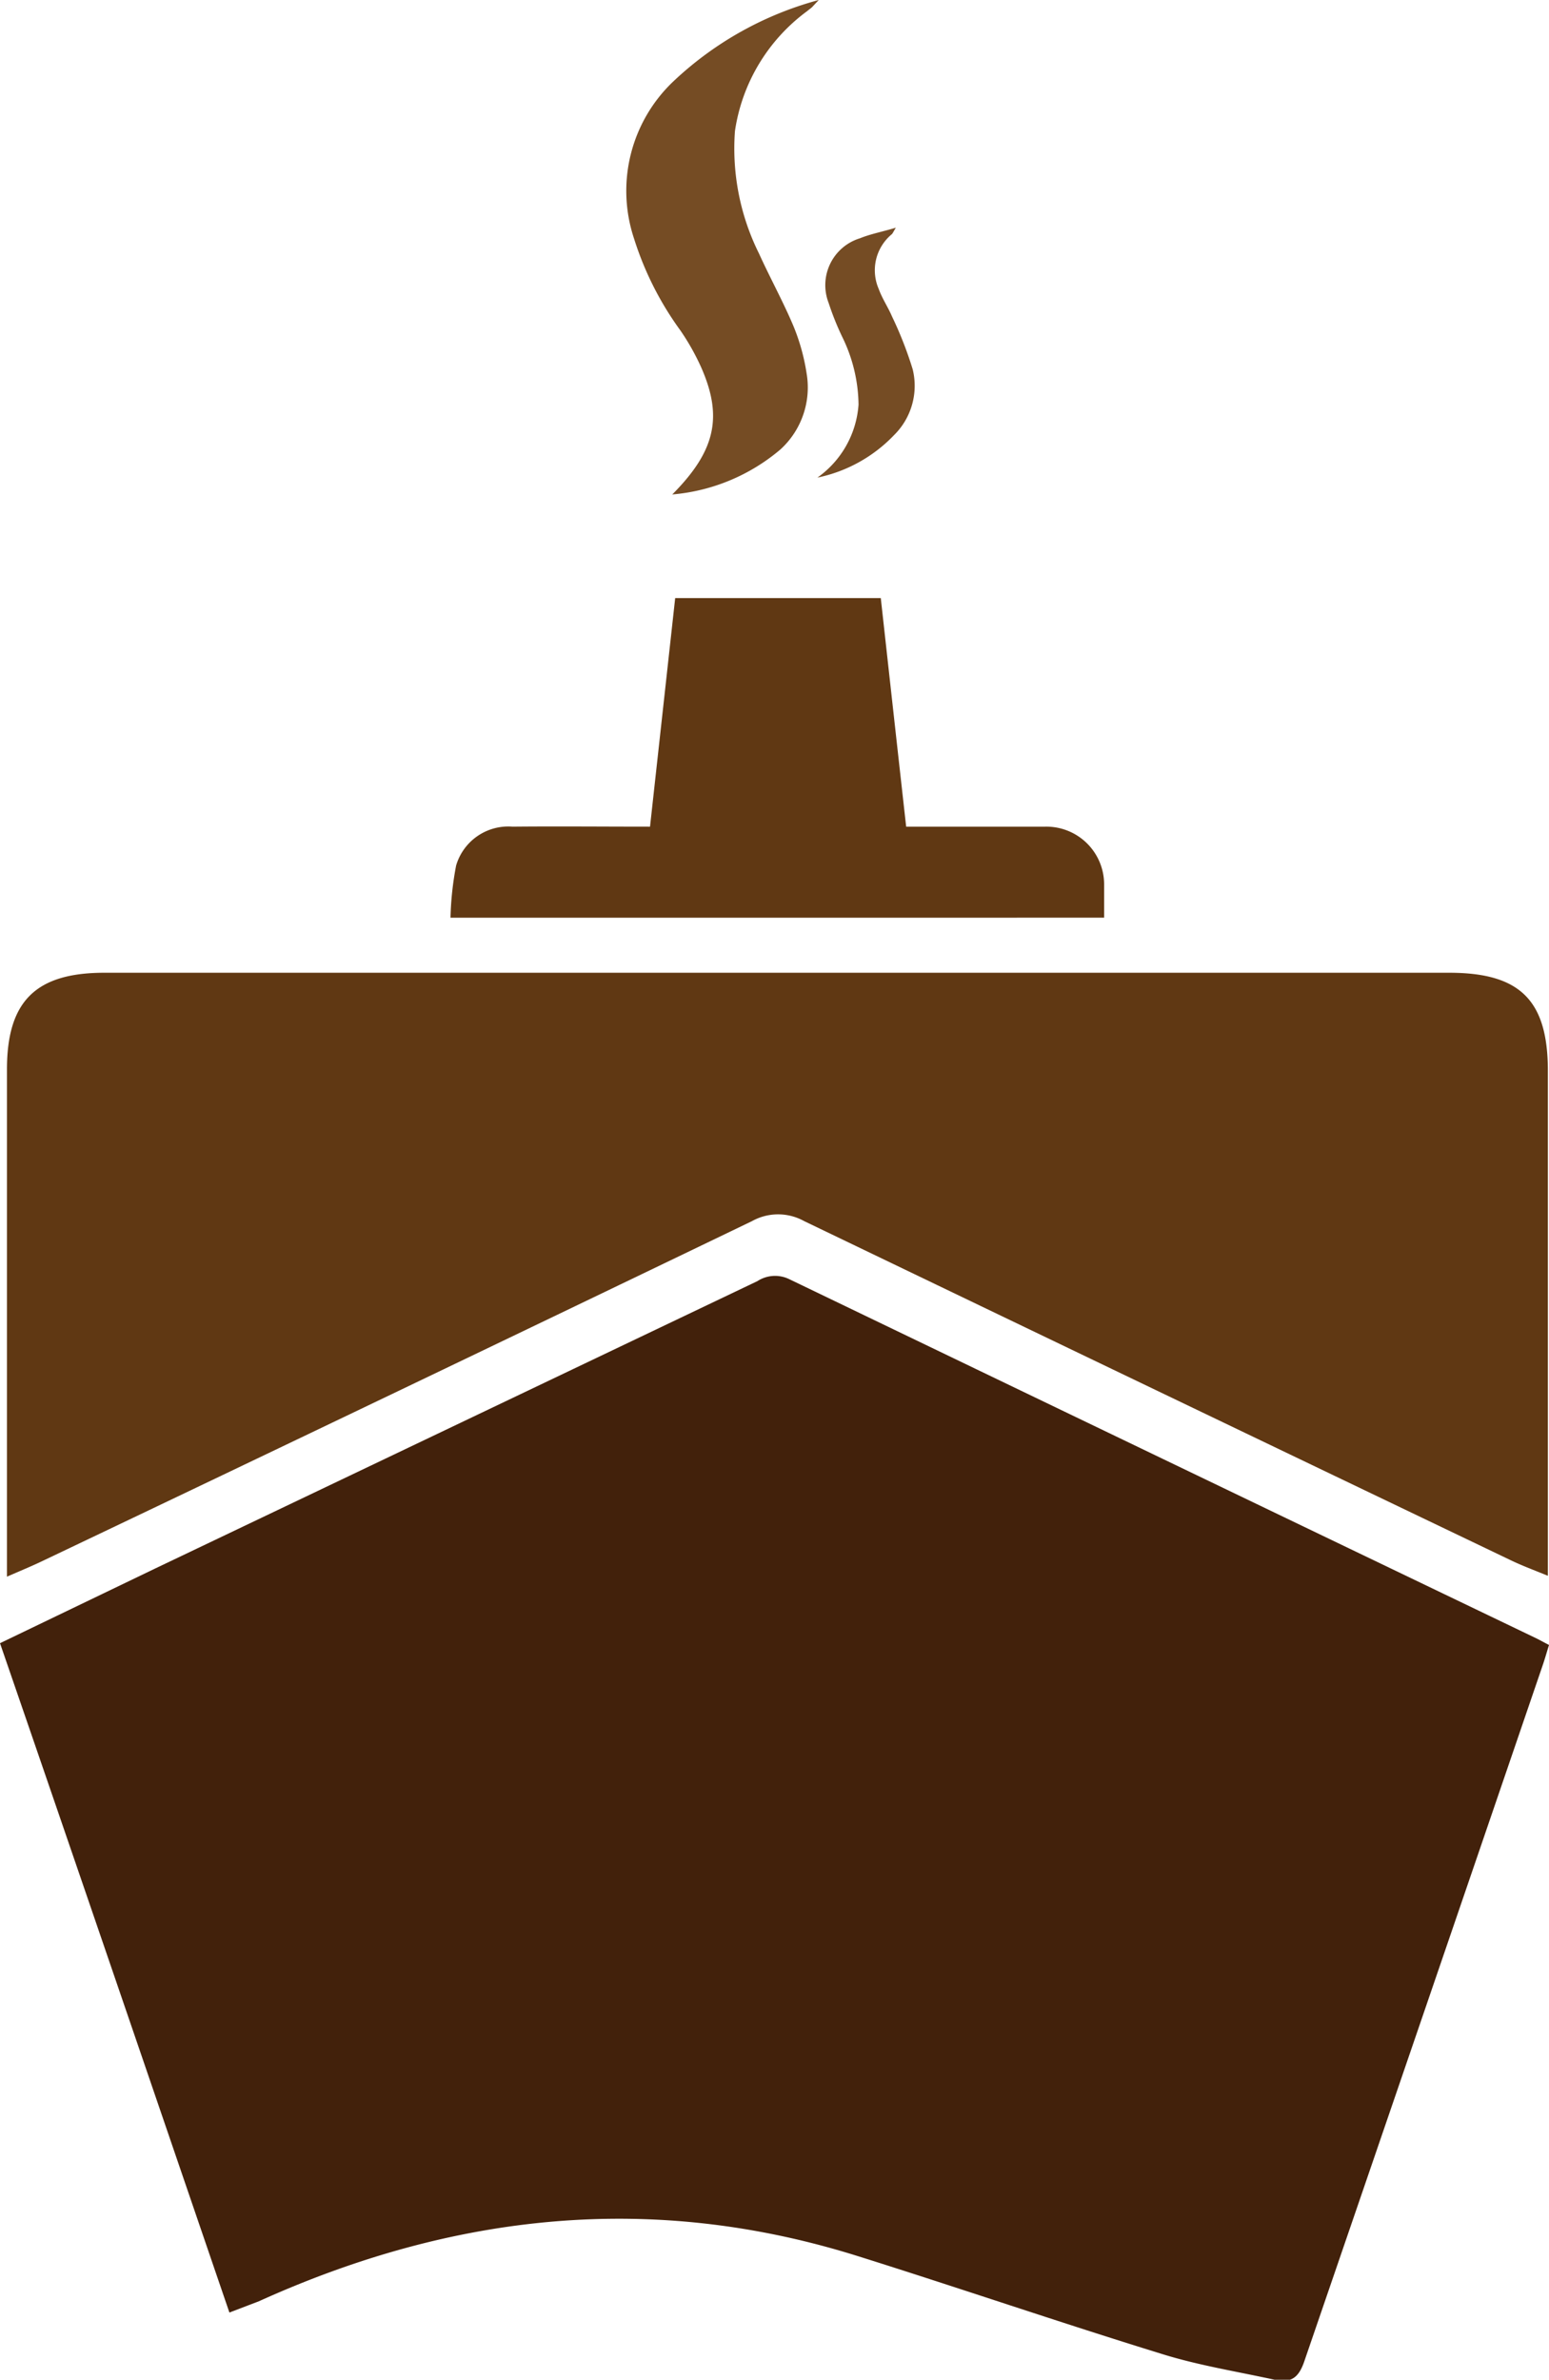 <svg xmlns="http://www.w3.org/2000/svg" viewBox="0 0 68.94 105.88"><defs><style>.cls-1{fill:#42210b;}.cls-2{fill:#603813;}.cls-3{fill:#754c24;}</style></defs><title>Asset 2</title><g id="Layer_2" data-name="Layer 2"><g id="Layer_1-2" data-name="Layer 1"><path class="cls-1" d="M10.21,102.89C6.79,92.9,3.41,83,0,73.11l6.92-3.33L33.71,57a1.44,1.44,0,0,1,1.41-.09q16.62,8,33.29,16l.53.28c-.09.29-.17.57-.26.84q-5.31,15.53-10.62,31c-.23.69-.54,1-1.25.87-1.71-.38-3.45-.65-5.11-1.17-4.51-1.39-9-2.93-13.49-4.34-9.15-2.88-18-1.93-26.69,2Z"/><path class="cls-2" d="M.31,70.15V47.58c0-3,1.25-4.3,4.33-4.3H64.5c3.16,0,4.39,1.23,4.39,4.37V70.11c-.64-.26-1.15-.45-1.65-.69Q51.51,61.89,35.79,54.33a2.39,2.39,0,0,0-2.32,0Q17.75,61.9,2,69.4C1.51,69.64,1,69.85.31,70.15Z"/><path class="cls-2" d="M28.93,36.78l1.12-10.17H39.2c.37,3.34.74,6.69,1.13,10.17h4.74c.48,0,1,0,1.45,0a2.57,2.57,0,0,1,2.62,2.55c0,.48,0,1,0,1.5H20.05a14,14,0,0,1,.25-2.32,2.42,2.42,0,0,1,2.51-1.73C24.81,36.76,26.81,36.78,28.93,36.78Z"/><path class="cls-3" d="M29.92,22c1.93-1.94,2.26-3.46,1.28-5.67a10.48,10.48,0,0,0-.92-1.63,14.12,14.12,0,0,1-2.06-4.08,6.71,6.71,0,0,1,1.75-7A15.15,15.15,0,0,1,36.44,0l-.29.31c-.06.06-.14.11-.22.18a8.08,8.08,0,0,0-3.22,5.34,10.49,10.49,0,0,0,1.07,5.45c.49,1.08,1.07,2.13,1.53,3.22a9.14,9.14,0,0,1,.59,2.12A3.73,3.73,0,0,1,34.73,20,8.56,8.56,0,0,1,29.92,22Z"/><path class="cls-3" d="M36.38,21.25A4.35,4.35,0,0,0,38.21,18a7,7,0,0,0-.72-3,12.36,12.36,0,0,1-.61-1.52,2.18,2.18,0,0,1,1.4-2.88c.46-.19,1-.29,1.59-.47-.12.2-.14.26-.19.3a2.08,2.08,0,0,0-.57,2.43c.15.42.41.8.59,1.22a16.83,16.83,0,0,1,.92,2.35,3.08,3.08,0,0,1-.83,2.93A6.55,6.55,0,0,1,36.38,21.25Z"/></g></g></svg>